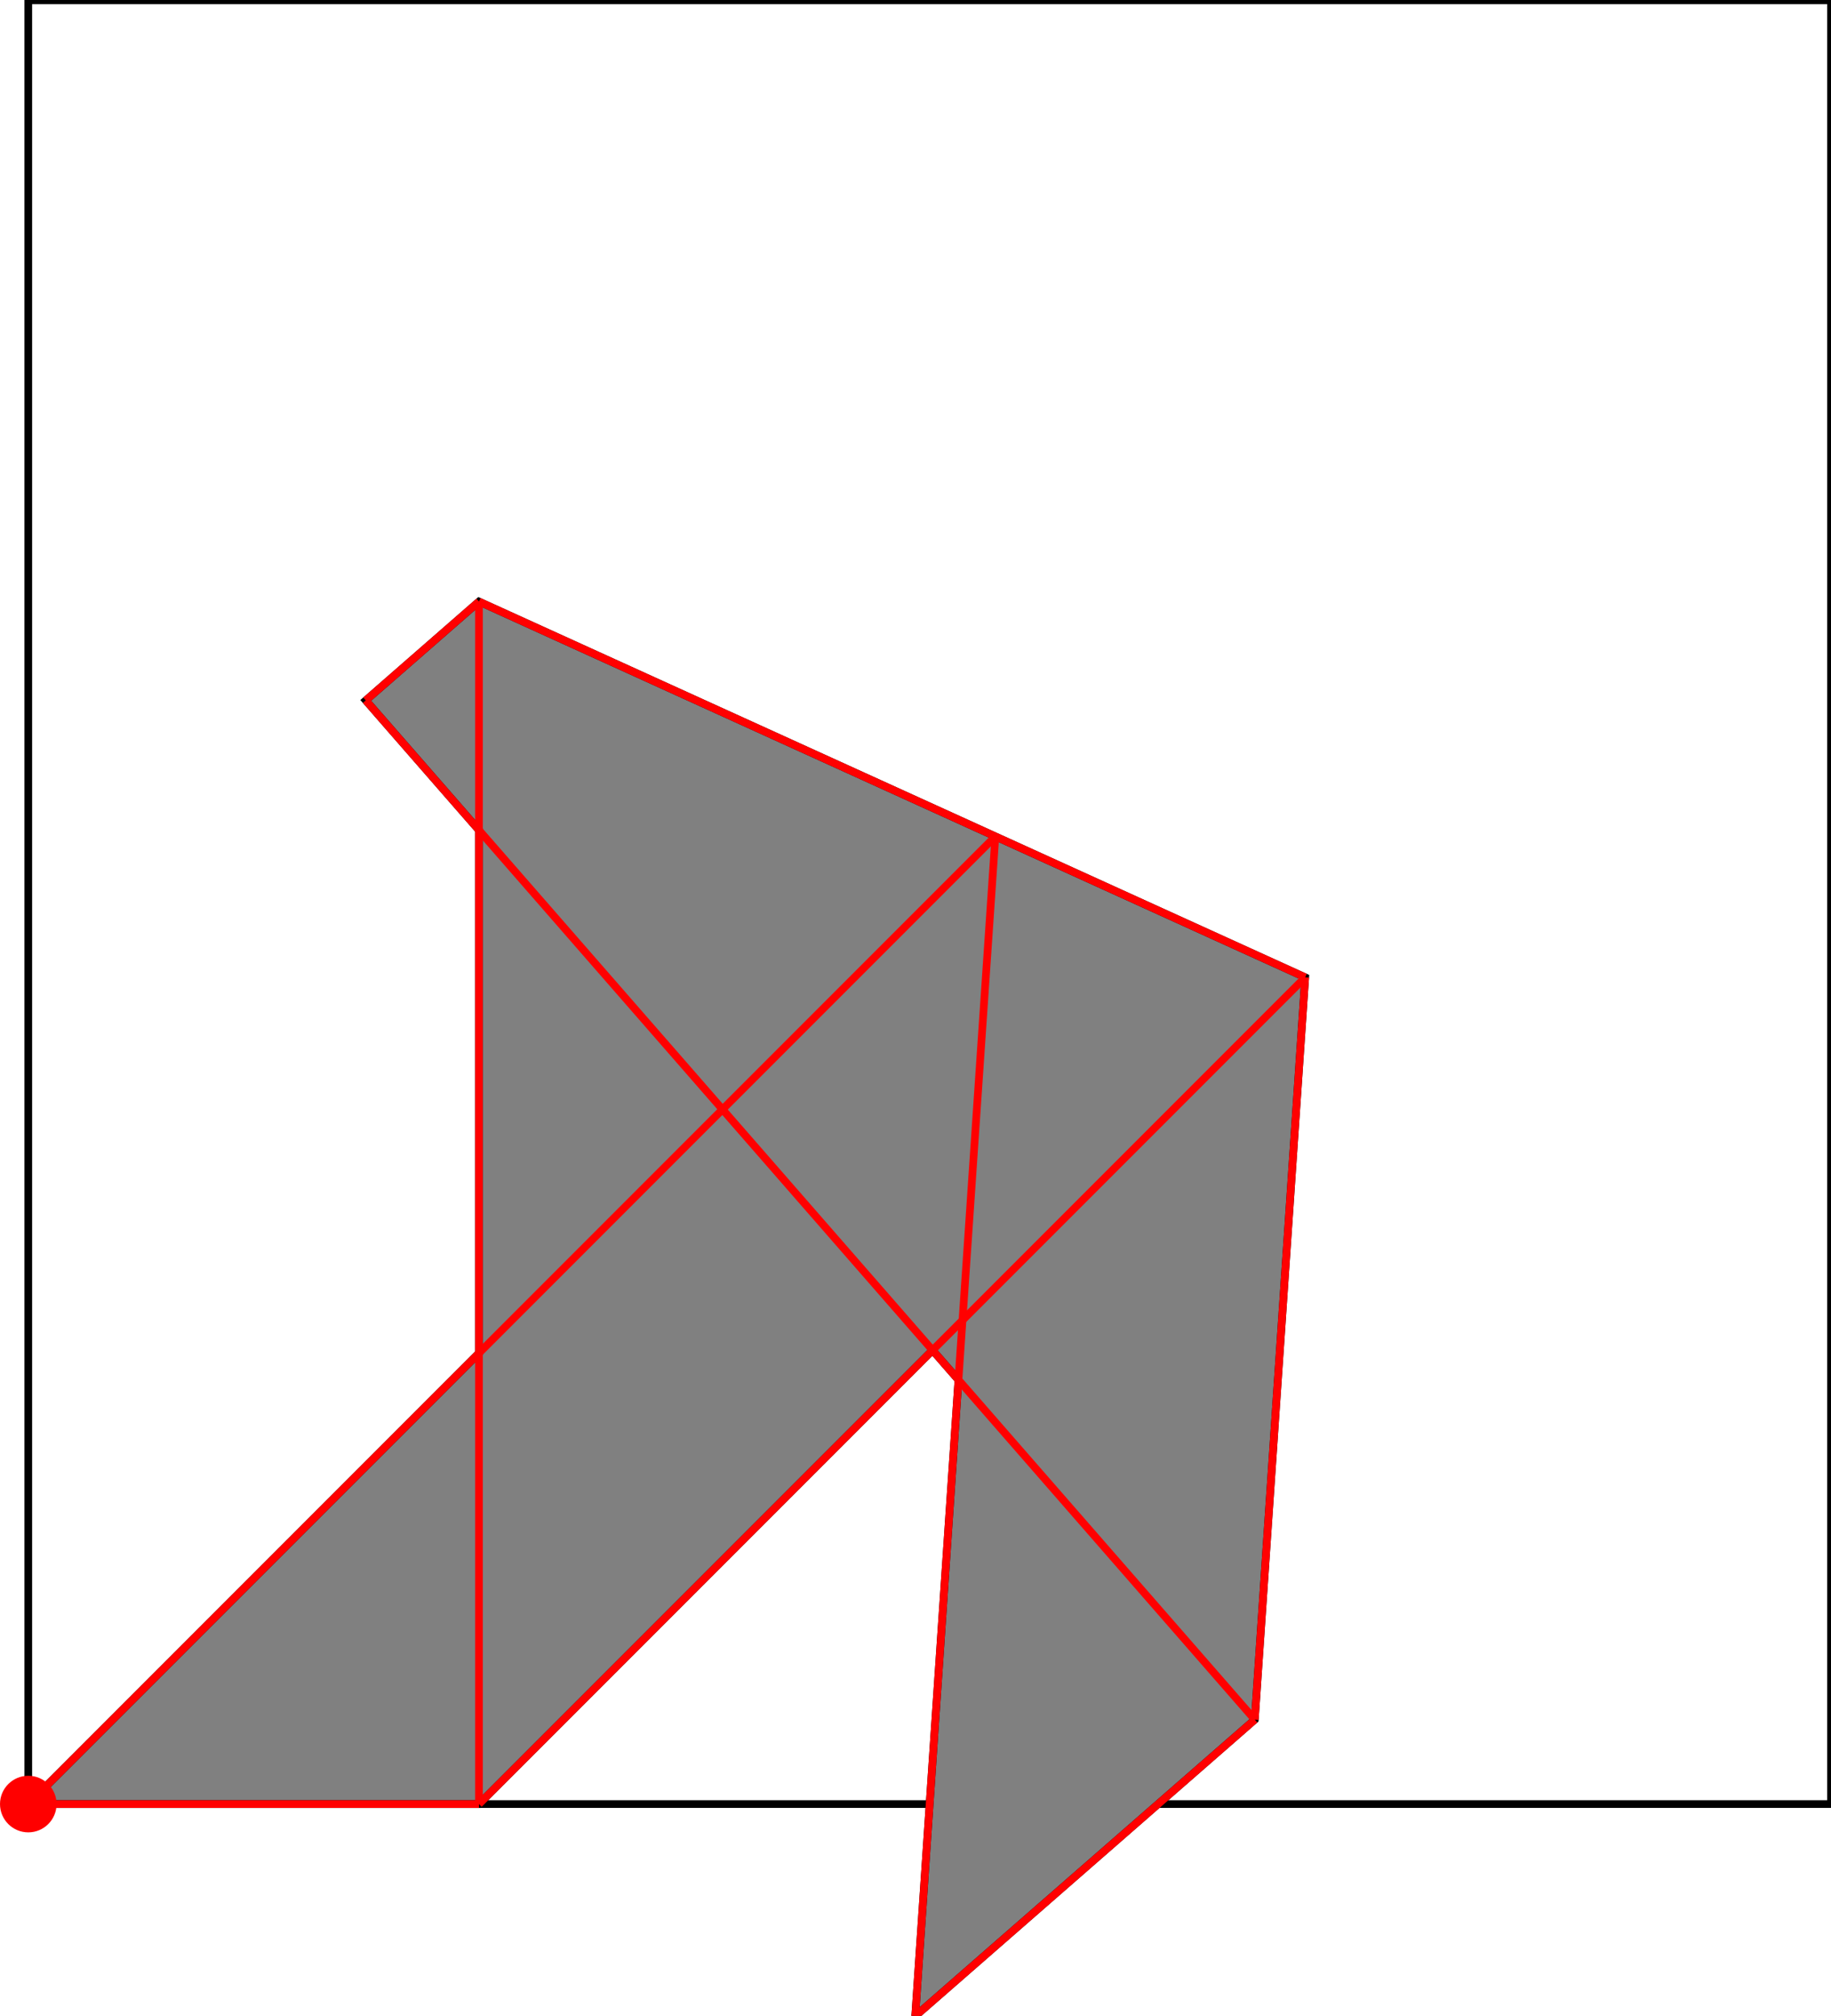 <?xml version="1.0" encoding="UTF-8"?>
<!DOCTYPE svg PUBLIC "-//W3C//DTD SVG 1.1//EN"
    "http://www.w3.org/Graphics/SVG/1.1/DTD/svg11.dtd"><svg xmlns="http://www.w3.org/2000/svg" height="550.161" stroke-opacity="1" viewBox="0 0 500 550" font-size="1" width="500" xmlns:xlink="http://www.w3.org/1999/xlink" stroke="rgb(0,0,0)" version="1.1"><defs></defs><g stroke-linejoin="miter" stroke-opacity="1.0" fill-opacity="0.0" stroke="rgb(0,0,0)" stroke-width="2.098" fill="rgb(0,0,0)" stroke-linecap="butt" stroke-miterlimit="10.0"><path d="M 500,492.279 l -0,-492.279 h -492.279 l -0,492.279 Z"/></g><g stroke-linejoin="miter" stroke-opacity="1.0" fill-opacity="1.0" stroke="rgb(0,0,0)" stroke-width="2.098" fill="rgb(128,128,128)" stroke-linecap="butt" stroke-miterlimit="10.0"><path d="M 249.927,550.161 l 92.724,-80.922 l 13.768,-202.587 l -225.628,-102.558 l -30.908,26.974 l 30.908,35.415 v 142.727 l -123.07,123.07 h 123.07 l 123.866,-123.866 l 7.071,8.102 l -11.801,173.646 Z"/></g><g stroke-linejoin="miter" stroke-opacity="1.0" fill-opacity="1.0" stroke="rgb(0,0,0)" stroke-width="0.0" fill="rgb(255,0,0)" stroke-linecap="butt" stroke-miterlimit="10.0"><path d="M 15.443,492.279 c 0,-4.264 -3.457,-7.721 -7.721 -7.721c -4.264,-0 -7.721,3.457 -7.721 7.721c -0,4.264 3.457,7.721 7.721 7.721c 4.264,0 7.721,-3.457 7.721 -7.721Z"/></g><g stroke-linejoin="miter" stroke-opacity="1.0" fill-opacity="0.0" stroke="rgb(255,0,0)" stroke-width="2.098" fill="rgb(0,0,0)" stroke-linecap="butt" stroke-miterlimit="10.0"><path d="M 356.419,266.651 l -225.628,-102.558 "/></g><g stroke-linejoin="miter" stroke-opacity="1.0" fill-opacity="0.0" stroke="rgb(255,0,0)" stroke-width="2.098" fill="rgb(0,0,0)" stroke-linecap="butt" stroke-miterlimit="10.0"><path d="M 342.651,469.238 l -242.768,-278.171 "/></g><g stroke-linejoin="miter" stroke-opacity="1.0" fill-opacity="0.0" stroke="rgb(255,0,0)" stroke-width="2.098" fill="rgb(0,0,0)" stroke-linecap="butt" stroke-miterlimit="10.0"><path d="M 99.883,191.067 l 30.908,-26.974 "/></g><g stroke-linejoin="miter" stroke-opacity="1.0" fill-opacity="0.0" stroke="rgb(255,0,0)" stroke-width="2.098" fill="rgb(0,0,0)" stroke-linecap="butt" stroke-miterlimit="10.0"><path d="M 130.791,492.279 v -328.186 "/></g><g stroke-linejoin="miter" stroke-opacity="1.0" fill-opacity="0.0" stroke="rgb(255,0,0)" stroke-width="2.098" fill="rgb(0,0,0)" stroke-linecap="butt" stroke-miterlimit="10.0"><path d="M 7.721,492.279 l 264.087,-264.087 "/></g><g stroke-linejoin="miter" stroke-opacity="1.0" fill-opacity="0.0" stroke="rgb(255,0,0)" stroke-width="2.098" fill="rgb(0,0,0)" stroke-linecap="butt" stroke-miterlimit="10.0"><path d="M 7.721,492.279 h 123.07 "/></g><g stroke-linejoin="miter" stroke-opacity="1.0" fill-opacity="0.0" stroke="rgb(255,0,0)" stroke-width="2.098" fill="rgb(0,0,0)" stroke-linecap="butt" stroke-miterlimit="10.0"><path d="M 249.927,550.161 l 21.881,-321.969 "/></g><g stroke-linejoin="miter" stroke-opacity="1.0" fill-opacity="0.0" stroke="rgb(255,0,0)" stroke-width="2.098" fill="rgb(0,0,0)" stroke-linecap="butt" stroke-miterlimit="10.0"><path d="M 342.651,469.238 l 13.768,-202.587 "/></g><g stroke-linejoin="miter" stroke-opacity="1.0" fill-opacity="0.0" stroke="rgb(255,0,0)" stroke-width="2.098" fill="rgb(0,0,0)" stroke-linecap="butt" stroke-miterlimit="10.0"><path d="M 130.791,492.279 l 225.628,-225.628 "/></g><g stroke-linejoin="miter" stroke-opacity="1.0" fill-opacity="0.0" stroke="rgb(255,0,0)" stroke-width="2.098" fill="rgb(0,0,0)" stroke-linecap="butt" stroke-miterlimit="10.0"><path d="M 249.927,550.161 l 92.724,-80.922 "/></g></svg>